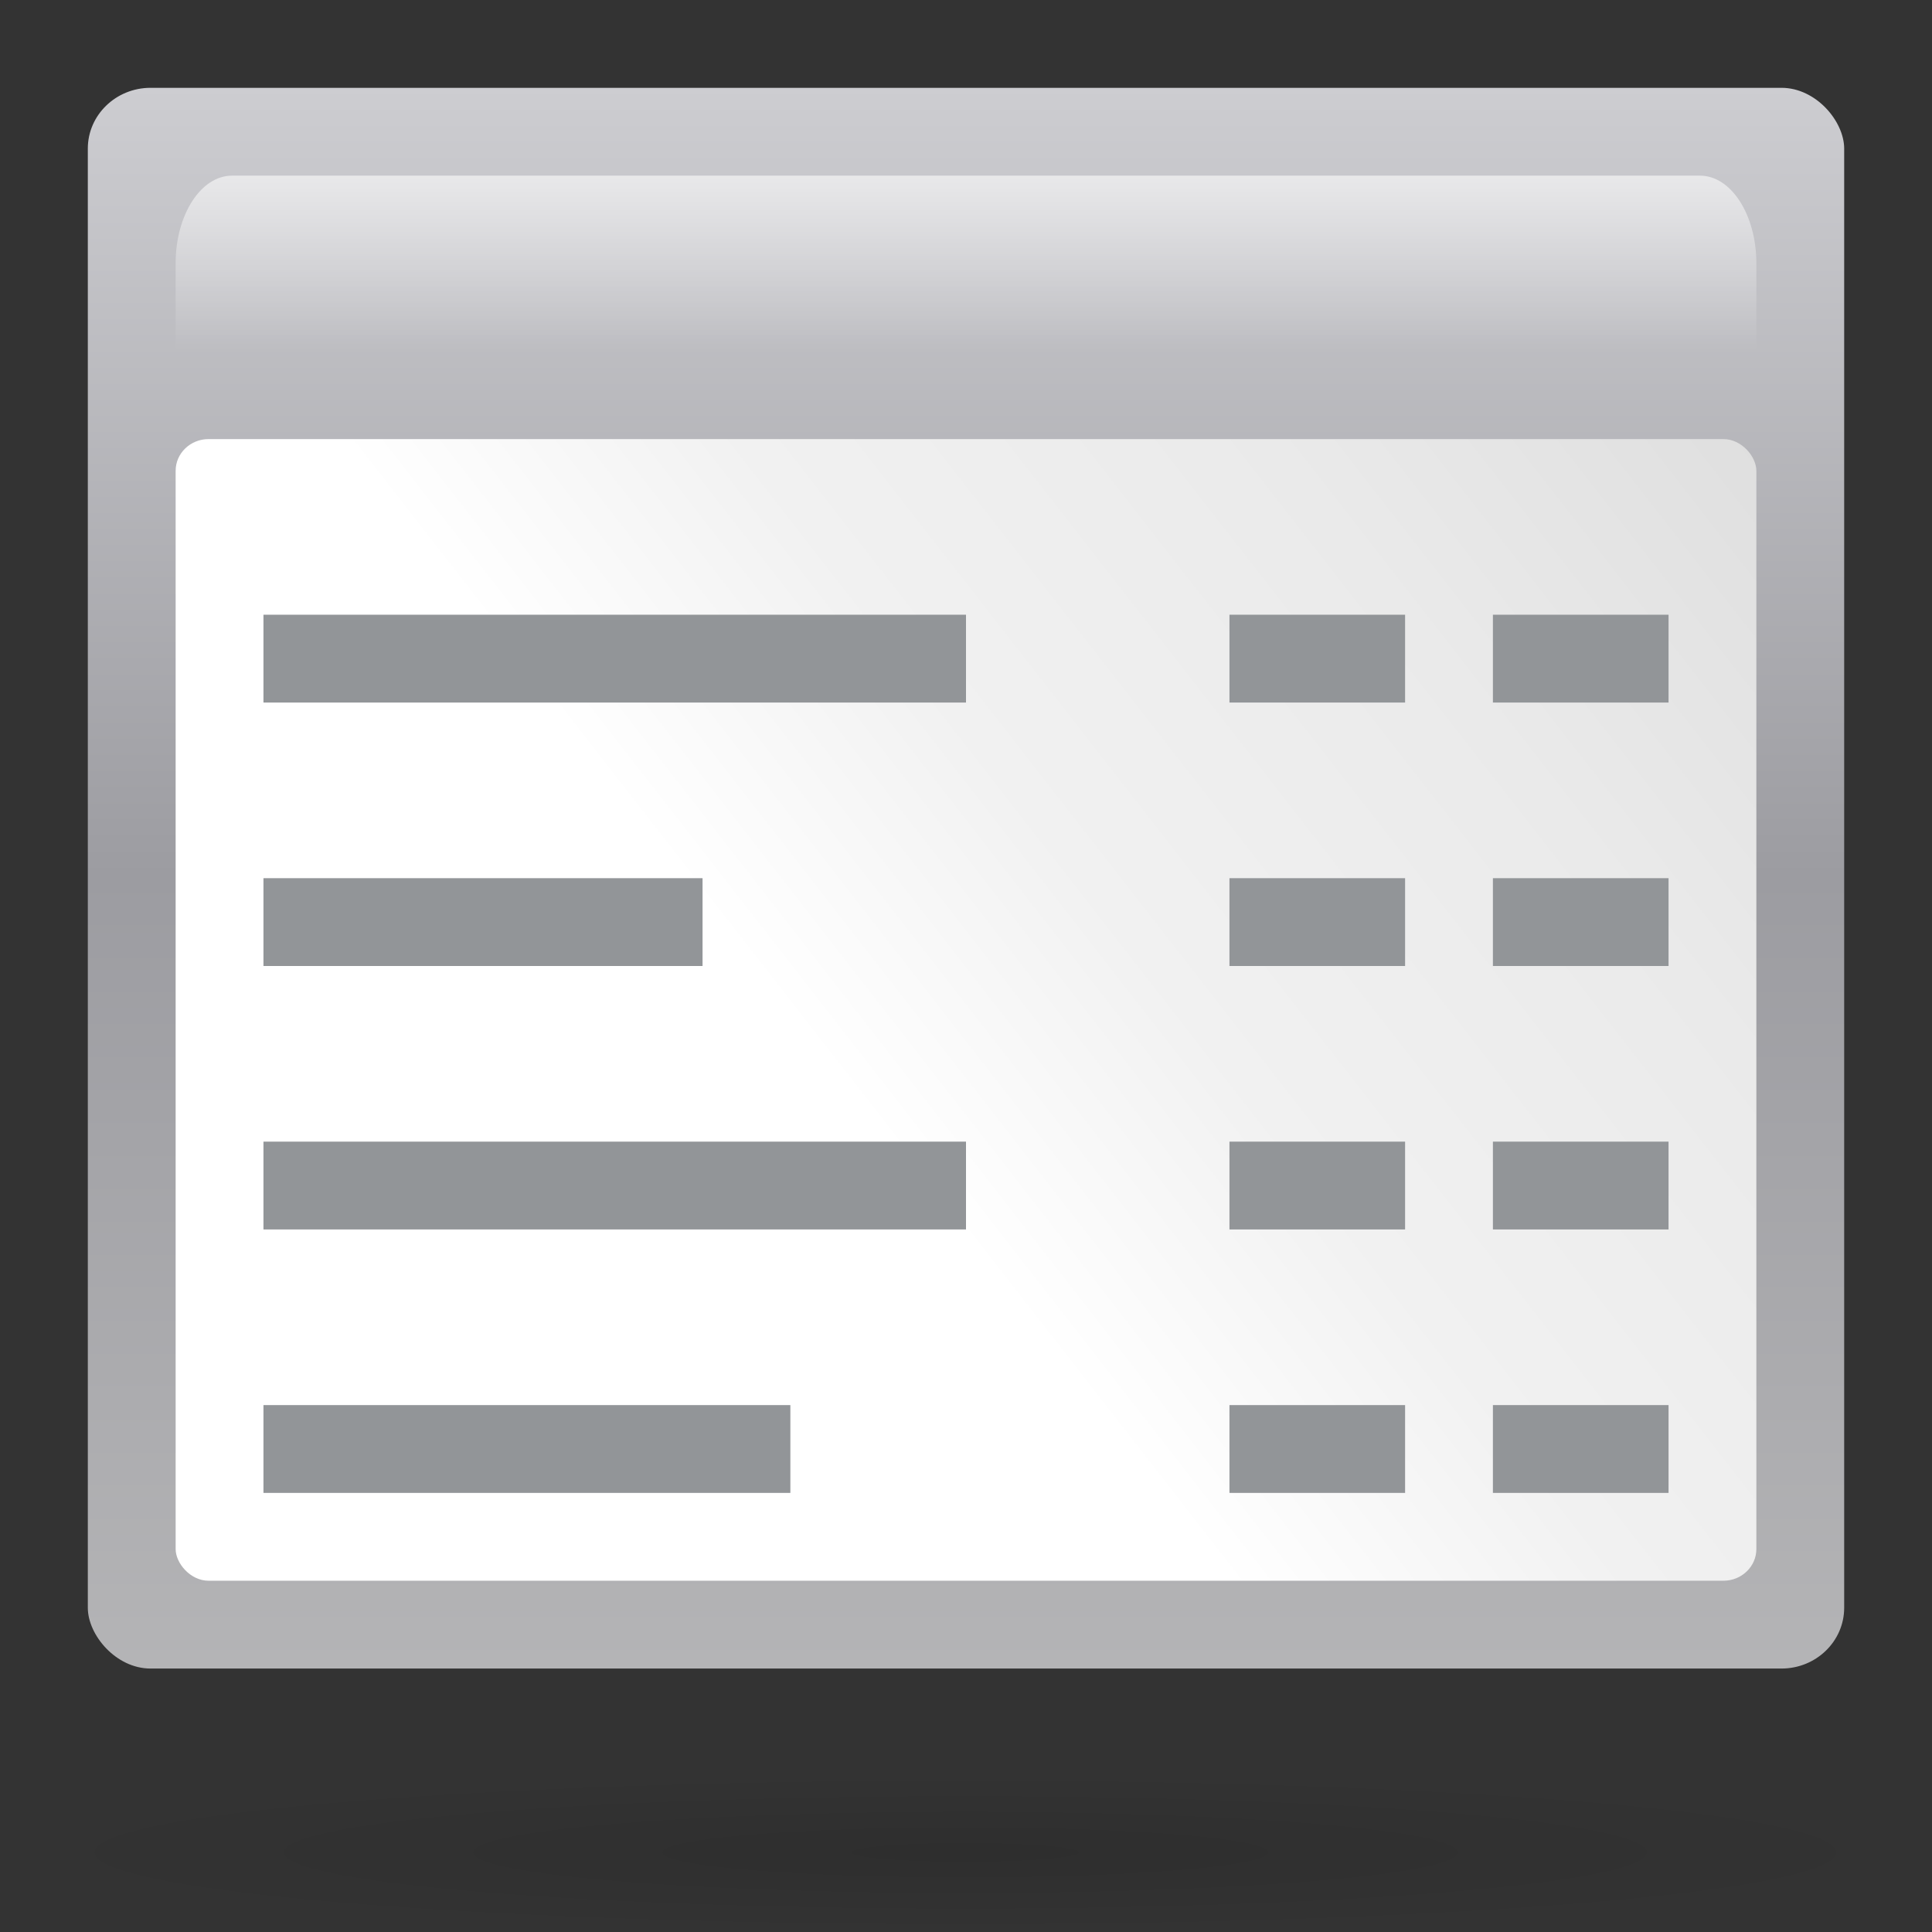 <?xml version="1.0" encoding="UTF-8" standalone="no"?>
<!-- Created with Inkscape (http://www.inkscape.org/) -->
<svg
   xmlns:dc="http://purl.org/dc/elements/1.1/"
   xmlns:cc="http://web.resource.org/cc/"
   xmlns:rdf="http://www.w3.org/1999/02/22-rdf-syntax-ns#"
   xmlns:svg="http://www.w3.org/2000/svg"
   xmlns="http://www.w3.org/2000/svg"
   xmlns:xlink="http://www.w3.org/1999/xlink"
   xmlns:sodipodi="http://sodipodi.sourceforge.net/DTD/sodipodi-0.dtd"
   xmlns:inkscape="http://www.inkscape.org/namespaces/inkscape"
   width="88"
   height="88"
   id="svg3408"
   sodipodi:version="0.32"
   inkscape:version="0.45.1"
   version="1.0"
   sodipodi:docname="fileview-text.svg"
   inkscape:output_extension="org.inkscape.output.svg.inkscape"
   inkscape:export-xdpi="22.5"
   inkscape:export-ydpi="22.5"
   sodipodi:docbase="/home/david/sandbox">
  <rect width="100%" height="100%" fill="#333333" stroke="none"/>
  <defs
     id="defs3410">
    <radialGradient
       inkscape:collect="always"
       xlink:href="#linearGradient3291"
       id="radialGradient1880"
       gradientUnits="userSpaceOnUse"
       gradientTransform="matrix(0.688,0,0,5.67397e-2,1.25e-5,77.808)"
       cx="63.912"
       cy="115.709"
       fx="63.912"
       fy="115.709"
       r="63.912" />
    <linearGradient
       id="linearGradient3291">
      <stop
         style="stop-color:black;stop-opacity:1"
         offset="0"
         id="stop3293" />
      <stop
         style="stop-color:black;stop-opacity:0"
         offset="1"
         id="stop3295" />
    </linearGradient>
    <linearGradient
       id="linearGradient4041">
      <stop
         style="stop-color:#ffffff;stop-opacity:0;"
         offset="0"
         id="stop4043" />
      <stop
         id="stop4045"
         offset="1"
         style="stop-color:#ffffff;stop-opacity:1;" />
    </linearGradient>
    <clipPath
       clipPathUnits="userSpaceOnUse"
       id="clipPath5126">
      <rect
         style="opacity:1;fill:#000000;fill-opacity:1;fill-rule:nonzero;stroke:none;stroke-width:4;stroke-linecap:round;stroke-linejoin:round;stroke-miterlimit:4;stroke-dasharray:none;stroke-dashoffset:4;stroke-opacity:1"
         id="rect5128"
         width="96"
         height="80"
         x="95.629"
         y="260.876"
         inkscape:r_cx="true"
         inkscape:r_cy="true"
         rx="3.767"
         ry="5.117"
         inkscape:export-filename="/home/pinheiro/Desktop/mock2.png"
         inkscape:export-xdpi="90"
         inkscape:export-ydpi="90" />
    </clipPath>
    <linearGradient
       id="linearGradient3369">
      <stop
         style="stop-color:#ffffff;stop-opacity:1;"
         offset="0"
         id="stop3372" />
      <stop
         id="stop3374"
         offset="0.426"
         style="stop-color:#ffffff;stop-opacity:1;" />
      <stop
         id="stop3376"
         offset="0.589"
         style="stop-color:#f1f1f1;stop-opacity:1;" />
      <stop
         style="stop-color:#eaeaea;stop-opacity:1;"
         offset="0.802"
         id="stop3378" />
      <stop
         style="stop-color:#dfdfdf;stop-opacity:1;"
         offset="1"
         id="stop3384" />
    </linearGradient>
    <linearGradient
       id="linearGradient7422">
      <stop
         id="stop7424"
         offset="0"
         style="stop-color:#b4b4b6;stop-opacity:1;" />
      <stop
         style="stop-color:#9c9ca1;stop-opacity:1;"
         offset="0.5"
         id="stop5348" />
      <stop
         style="stop-color:#cdcdd1;stop-opacity:1;"
         offset="1"
         id="stop7426" />
    </linearGradient>
    <linearGradient
       inkscape:collect="always"
       xlink:href="#linearGradient3369"
       id="linearGradient4021"
       gradientUnits="userSpaceOnUse"
       x1="139.013"
       y1="340.876"
       x2="139.244"
       y2="260.876" />
    <linearGradient
       inkscape:collect="always"
       xlink:href="#linearGradient3369"
       id="linearGradient4024"
       gradientUnits="userSpaceOnUse"
       x1="139.013"
       y1="340.876"
       x2="139.244"
       y2="260.876" />
    <linearGradient
       inkscape:collect="always"
       xlink:href="#linearGradient4041"
       id="linearGradient5652"
       gradientUnits="userSpaceOnUse"
       gradientTransform="matrix(7.2874177e-2,0,0,0.169,3.27,-84.955)"
       x1="399.775"
       y1="597.152"
       x2="399.775"
       y2="549.061" />
    <linearGradient
       inkscape:collect="always"
       xlink:href="#linearGradient3369"
       id="linearGradient5655"
       gradientUnits="userSpaceOnUse"
       gradientTransform="matrix(0.75,0,0,0.722,-4,-0.222)"
       x1="16"
       y1="100"
       x2="112"
       y2="28" />
    <linearGradient
       inkscape:collect="always"
       xlink:href="#linearGradient7422"
       id="linearGradient5658"
       gradientUnits="userSpaceOnUse"
       gradientTransform="matrix(8.0971357e-2,0,0,0.117,-1.255,-60.353)"
       x1="399.775"
       y1="1164.67"
       x2="399.775"
       y2="549.061" />
  </defs>
  <sodipodi:namedview
     id="base"
     pagecolor="#ffffff"
     bordercolor="#666666"
     borderopacity="1.0"
     inkscape:pageopacity="0.0"
     inkscape:pageshadow="2"
     inkscape:zoom="4"
     inkscape:cx="64"
     inkscape:cy="40.560551"
     inkscape:document-units="px"
     inkscape:current-layer="layer1"
     height="88px"
     width="88px"
     showborder="true"
     inkscape:showpageshadow="false"
     gridspacingx="4px"
     gridspacingy="4px"
     gridempspacing="0"
     showgrid="true"
     inkscape:window-width="794"
     inkscape:window-height="607"
     inkscape:window-x="40"
     inkscape:window-y="62" />
  <g
     inkscape:label="Livello 1"
     inkscape:groupmode="layer"
     id="layer1">
    <rect
       rx="2.857"
       ry="2.769"
       inkscape:r_cy="true"
       inkscape:r_cx="true"
       y="4"
       x="4"
       height="72"
       width="80"
       id="rect2894"
       style="fill:url(#linearGradient5658);fill-opacity:1;fill-rule:nonzero;stroke:none;stroke-width:2;stroke-linecap:round;stroke-linejoin:round;stroke-miterlimit:4;stroke-dasharray:none;stroke-dashoffset:4;stroke-opacity:1"
       inkscape:export-filename="/home/pinheiro/Desktop/mock2.png"
       inkscape:export-xdpi="90"
       inkscape:export-ydpi="90" />
    <rect
       style="fill:url(#linearGradient5655);fill-opacity:1;fill-rule:evenodd;stroke:none;stroke-width:8;stroke-linecap:round;stroke-linejoin:round;stroke-miterlimit:4;stroke-dasharray:none;stroke-opacity:1"
       id="rect4026"
       width="72"
       height="52"
       x="8"
       y="20"
       rx="1.5"
       ry="1.444" />
    <path
       style="fill:url(#linearGradient5652);fill-opacity:1;fill-rule:nonzero;stroke:none;stroke-width:2;stroke-linecap:round;stroke-linejoin:round;stroke-miterlimit:4;stroke-dashoffset:4;stroke-opacity:1;opacity:0.6"
       d="M 10.571,8 L 77.429,8 C 78.853,8 80,9.784 80,12 L 80,16 L 8,16 L 8,12 C 8,9.784 9.147,8 10.571,8 z"
       id="rect4036"
       sodipodi:nodetypes="ccccccc" />
    <path
       id="path4416"
       style="opacity:0.1;fill:url(#radialGradient1880);fill-opacity:1;fill-rule:nonzero;stroke:none;stroke-width:0;stroke-linecap:round;stroke-linejoin:round;stroke-miterlimit:4;stroke-dasharray:none;stroke-dashoffset:4;stroke-opacity:1"
       d="M 88,84.374 C 88,86.376 68.301,88 44,88 C 19.699,88 2.25e-05,86.376 2.25e-05,84.374 C 2.25e-05,82.371 19.699,80.747 44,80.747 C 68.301,80.747 88,82.371 88,84.374 L 88,84.374 z" />
    <path
       style="fill:#929598;fill-opacity:1;stroke:none;stroke-width:10;stroke-linecap:round;stroke-linejoin:round;stroke-miterlimit:4;stroke-dashoffset:4;stroke-opacity:1"
       d="M 12,64 L 36,64 L 36,68 L 12,68 L 12,64 z"
       id="rect3098" />
    <path
       id="path3406"
       d="M 12,52 L 44,52 L 44,56 L 12,56 L 12,52 z"
       style="fill:#929598;fill-opacity:1;stroke:none;stroke-width:10;stroke-linecap:round;stroke-linejoin:round;stroke-miterlimit:4;stroke-dashoffset:4;stroke-opacity:1" />
    <path
       id="path3408"
       d="M 12,40 L 32,40 L 32,44 L 12,44 L 12,40 z"
       style="fill:#929598;fill-opacity:1;stroke:none;stroke-width:10;stroke-linecap:round;stroke-linejoin:round;stroke-miterlimit:4;stroke-dashoffset:4;stroke-opacity:1" />
    <path
       style="fill:#929598;fill-opacity:1;stroke:none;stroke-width:10;stroke-linecap:round;stroke-linejoin:round;stroke-miterlimit:4;stroke-dashoffset:4;stroke-opacity:1"
       d="M 12,28 L 44,28 L 44,32 L 12,32 L 12,28 z"
       id="path3410" />
    <path
       style="fill:#929598;fill-opacity:1;stroke:none;stroke-width:10;stroke-linecap:round;stroke-linejoin:round;stroke-miterlimit:4;stroke-dashoffset:4;stroke-opacity:1"
       d="M 56,28 L 64,28 L 64,32 L 56,32 L 56,28 z"
       id="path3412" />
    <path
       id="path3414"
       d="M 56,40 L 64,40 L 64,44 L 56,44 L 56,40 z"
       style="fill:#929598;fill-opacity:1;stroke:none;stroke-width:10;stroke-linecap:round;stroke-linejoin:round;stroke-miterlimit:4;stroke-dashoffset:4;stroke-opacity:1" />
    <path
       style="fill:#929598;fill-opacity:1;stroke:none;stroke-width:10;stroke-linecap:round;stroke-linejoin:round;stroke-miterlimit:4;stroke-dashoffset:4;stroke-opacity:1"
       d="M 56,52 L 64,52 L 64,56 L 56,56 L 56,52 z"
       id="path3416" />
    <path
       id="path3418"
       d="M 56,64 L 64,64 L 64,68 L 56,68 L 56,64 z"
       style="fill:#929598;fill-opacity:1;stroke:none;stroke-width:10;stroke-linecap:round;stroke-linejoin:round;stroke-miterlimit:4;stroke-dashoffset:4;stroke-opacity:1" />
    <path
       id="path3420"
       d="M 68,28 L 76,28 L 76,32 L 68,32 L 68,28 z"
       style="fill:#929598;fill-opacity:1;stroke:none;stroke-width:10;stroke-linecap:round;stroke-linejoin:round;stroke-miterlimit:4;stroke-dashoffset:4;stroke-opacity:1" />
    <path
       style="fill:#929598;fill-opacity:1;stroke:none;stroke-width:10;stroke-linecap:round;stroke-linejoin:round;stroke-miterlimit:4;stroke-dashoffset:4;stroke-opacity:1"
       d="M 68,40 L 76,40 L 76,44 L 68,44 L 68,40 z"
       id="path3422" />
    <path
       id="path3424"
       d="M 68,52 L 76,52 L 76,56 L 68,56 L 68,52 z"
       style="fill:#929598;fill-opacity:1;stroke:none;stroke-width:10;stroke-linecap:round;stroke-linejoin:round;stroke-miterlimit:4;stroke-dashoffset:4;stroke-opacity:1" />
    <path
       style="fill:#929598;fill-opacity:1;stroke:none;stroke-width:10;stroke-linecap:round;stroke-linejoin:round;stroke-miterlimit:4;stroke-dashoffset:4;stroke-opacity:1"
       d="M 68,64 L 76,64 L 76,68 L 68,68 L 68,64 z"
       id="path3426" />
  </g>
</svg>
